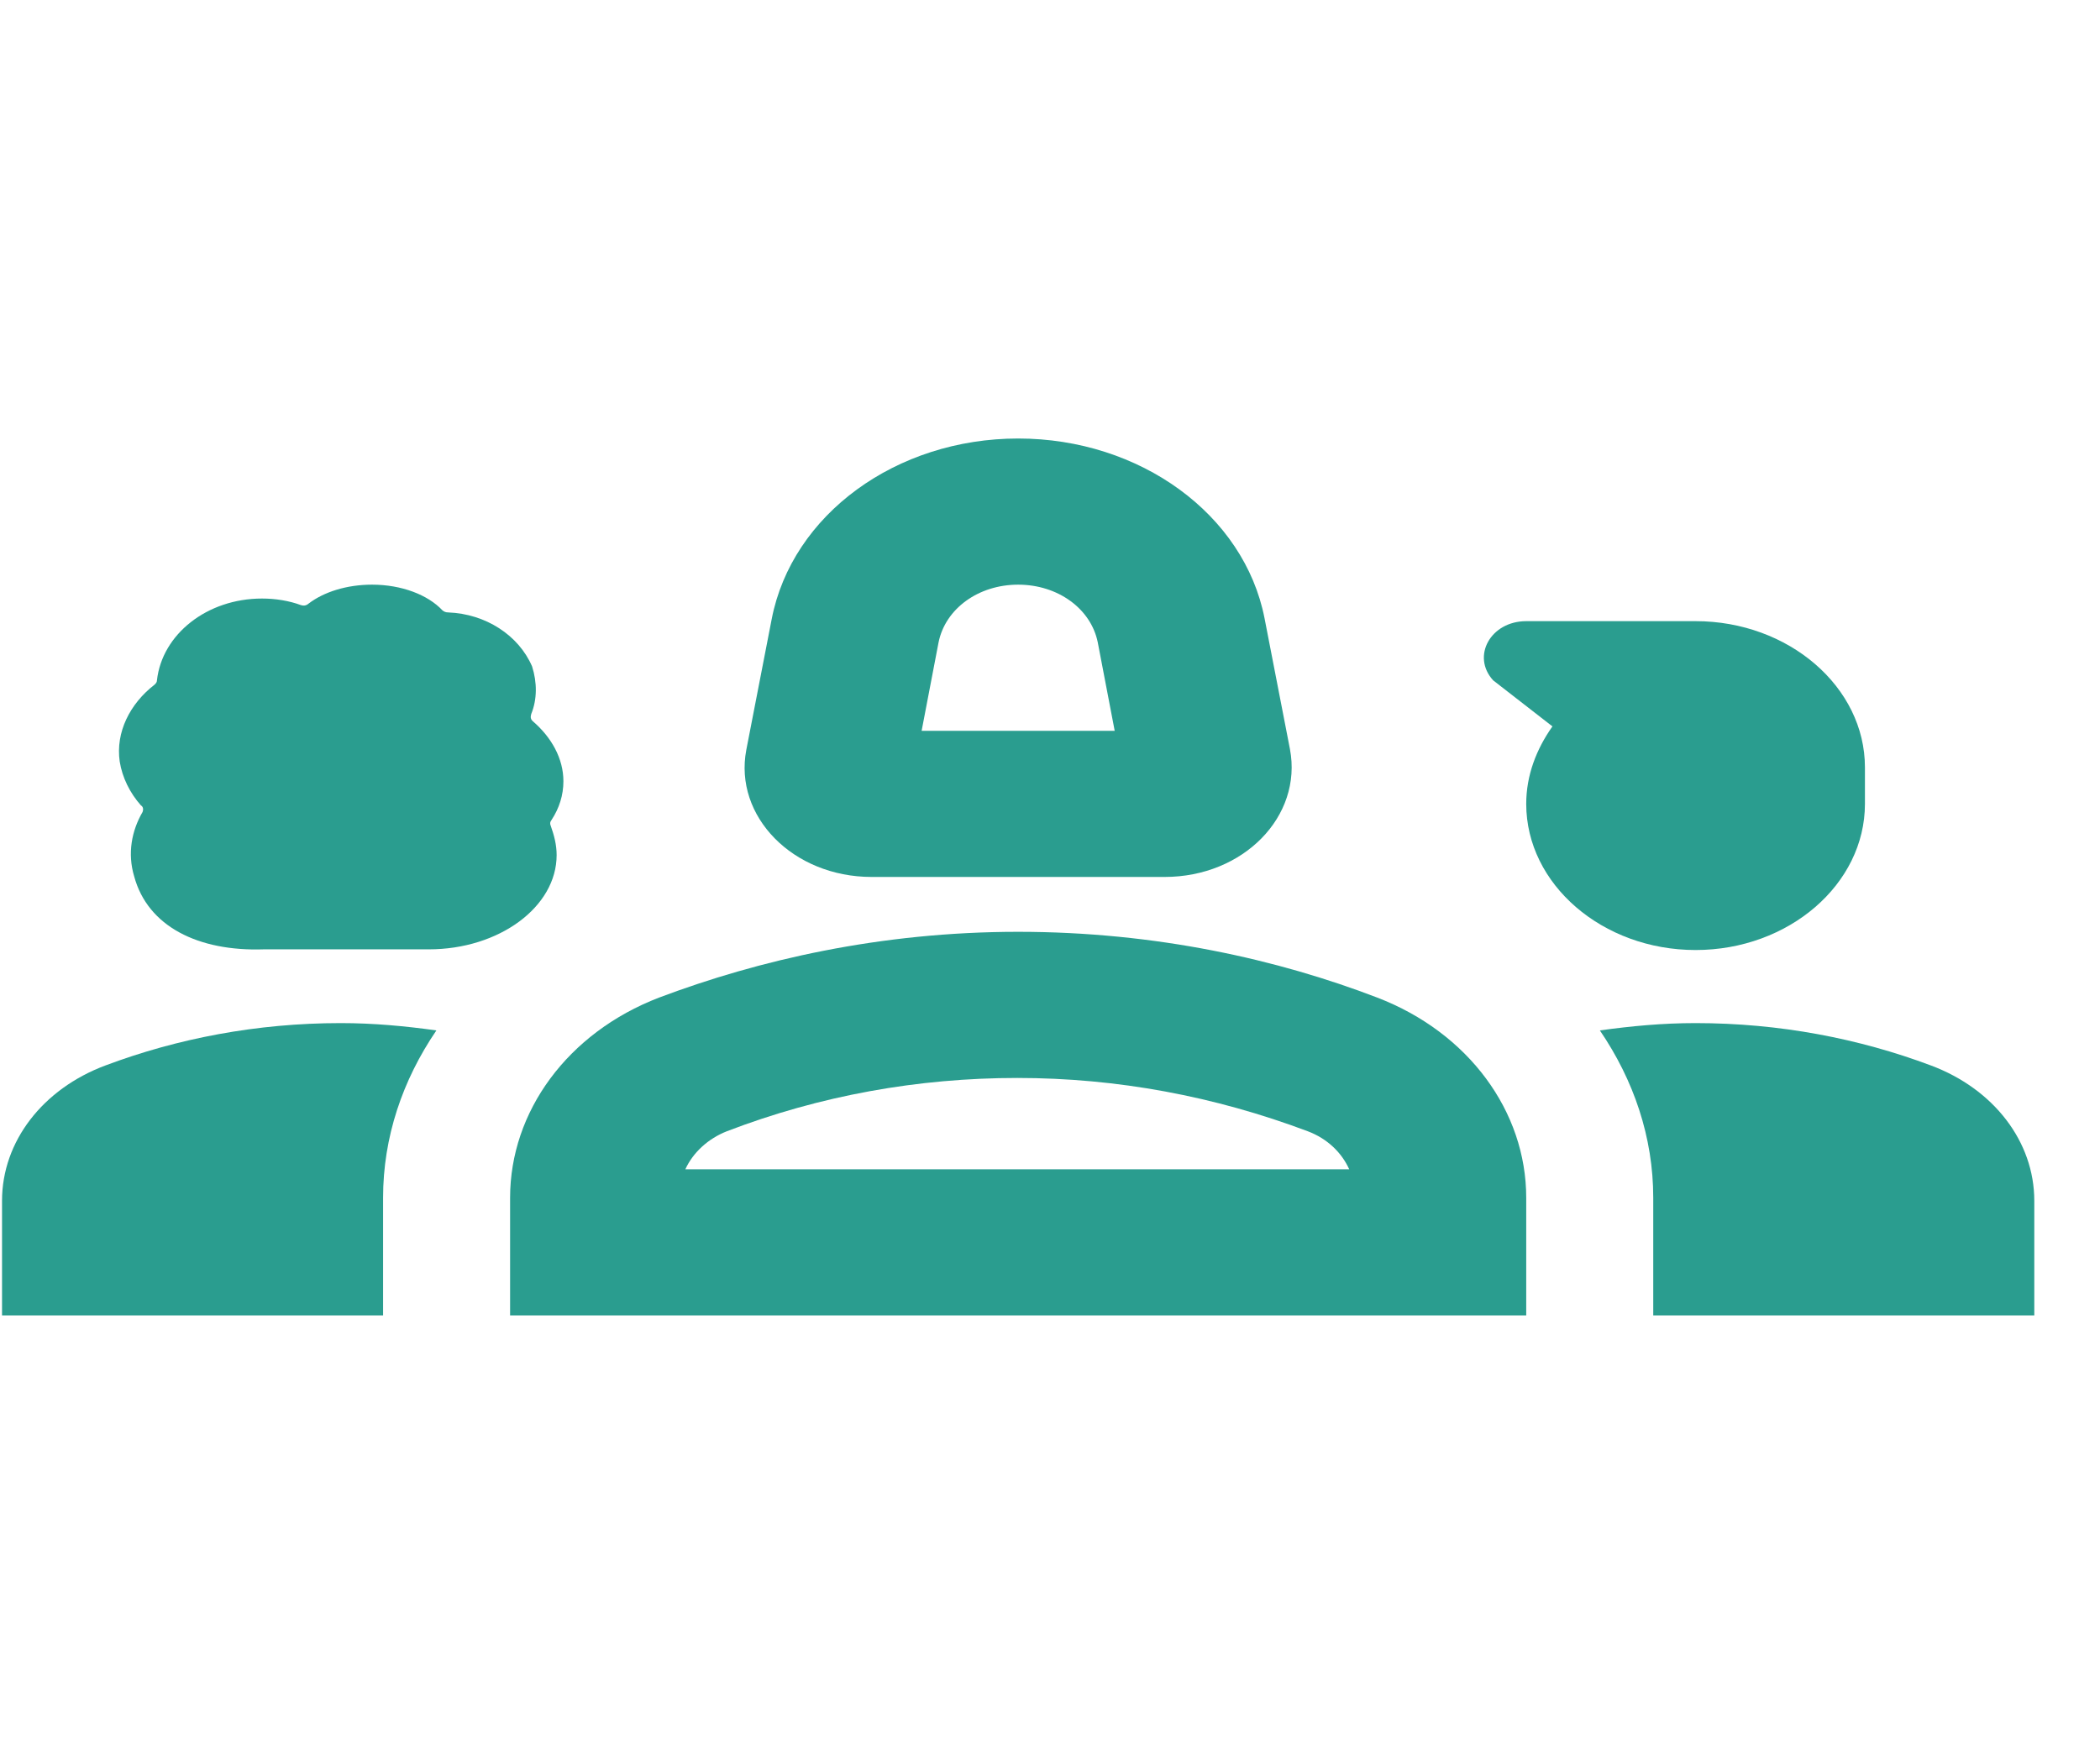 <svg width="31" height="26" viewBox="0 0 31 26" fill="none" xmlns="http://www.w3.org/2000/svg">
<g clip-path="url(#clip0_2_1551)">
<path d="M12.867 12.949H17.192C18.355 12.949 19.23 12.054 19.042 11.061L18.667 9.129C18.367 7.597 16.83 6.475 15.03 6.475C13.23 6.475 11.692 7.597 11.392 9.14L11.017 11.072C10.83 12.054 11.705 12.949 12.867 12.949ZM13.855 9.485C13.955 8.989 14.442 8.633 15.03 8.633C15.617 8.633 16.105 8.989 16.205 9.485L16.455 10.791H13.605L13.855 9.485Z" fill="#2A9D8F"/>
<path d="M2.105 11.989C1.942 12.269 1.88 12.604 1.98 12.938C2.18 13.683 2.93 14.05 3.892 14.018C3.892 14.018 5.755 14.018 6.33 14.018C7.367 14.018 8.217 13.392 8.217 12.626C8.217 12.474 8.18 12.334 8.13 12.194C8.117 12.162 8.117 12.14 8.142 12.107C8.255 11.935 8.317 11.741 8.317 11.536C8.317 11.201 8.142 10.888 7.867 10.651C7.83 10.618 7.83 10.586 7.842 10.543C7.93 10.327 7.93 10.079 7.855 9.841C7.655 9.377 7.167 9.064 6.617 9.043C6.58 9.043 6.555 9.032 6.53 9.011C6.317 8.784 5.93 8.633 5.492 8.633C5.117 8.633 4.78 8.741 4.555 8.913C4.517 8.946 4.48 8.946 4.442 8.935C4.267 8.87 4.067 8.838 3.867 8.838C3.055 8.838 2.392 9.367 2.317 10.046C2.317 10.068 2.305 10.09 2.28 10.111C1.917 10.392 1.705 10.813 1.767 11.244C1.805 11.482 1.917 11.708 2.08 11.892C2.117 11.913 2.117 11.957 2.105 11.989Z" fill="#2A9D8F"/>
<path d="M20.33 14.73C18.867 14.169 17.067 13.759 15.03 13.759C12.992 13.759 11.192 14.179 9.73 14.73C8.38 15.248 7.53 16.413 7.53 17.686V19.424H22.53V17.686C22.53 16.413 21.68 15.248 20.33 14.73ZM10.117 17.266C10.23 17.017 10.455 16.812 10.73 16.704C12.105 16.176 13.555 15.917 15.017 15.917C16.492 15.917 17.93 16.187 19.305 16.704C19.592 16.812 19.805 17.017 19.917 17.266H10.117Z" fill="#2A9D8F"/>
<path d="M1.555 15.733C0.63 16.079 0.03 16.856 0.03 17.73V19.424H5.655V17.686C5.655 16.791 5.942 15.949 6.442 15.215C5.98 15.151 5.517 15.107 5.03 15.107C3.792 15.107 2.617 15.334 1.555 15.733Z" fill="#2A9D8F"/>
<path d="M28.505 15.733C27.442 15.334 26.267 15.107 25.03 15.107C24.542 15.107 24.08 15.151 23.617 15.215C24.117 15.949 24.405 16.791 24.405 17.686V19.424H30.03V17.73C30.03 16.856 29.43 16.079 28.505 15.733Z" fill="#2A9D8F"/>
<path d="M27.53 11.87V11.331C27.53 10.144 26.405 9.172 25.03 9.172H22.53C22.005 9.172 21.717 9.69 22.042 10.046L22.917 10.726C22.68 11.061 22.53 11.449 22.53 11.87C22.53 13.057 23.655 14.028 25.03 14.028C26.405 14.028 27.53 13.057 27.53 11.87Z" fill="#2A9D8F"/>
</g>
<defs>
<clipPath id="clip0_2_1551">
<rect width="30" height="25.898" fill="white" transform="translate(0.03)"/>
</clipPath>
</defs>
</svg>
